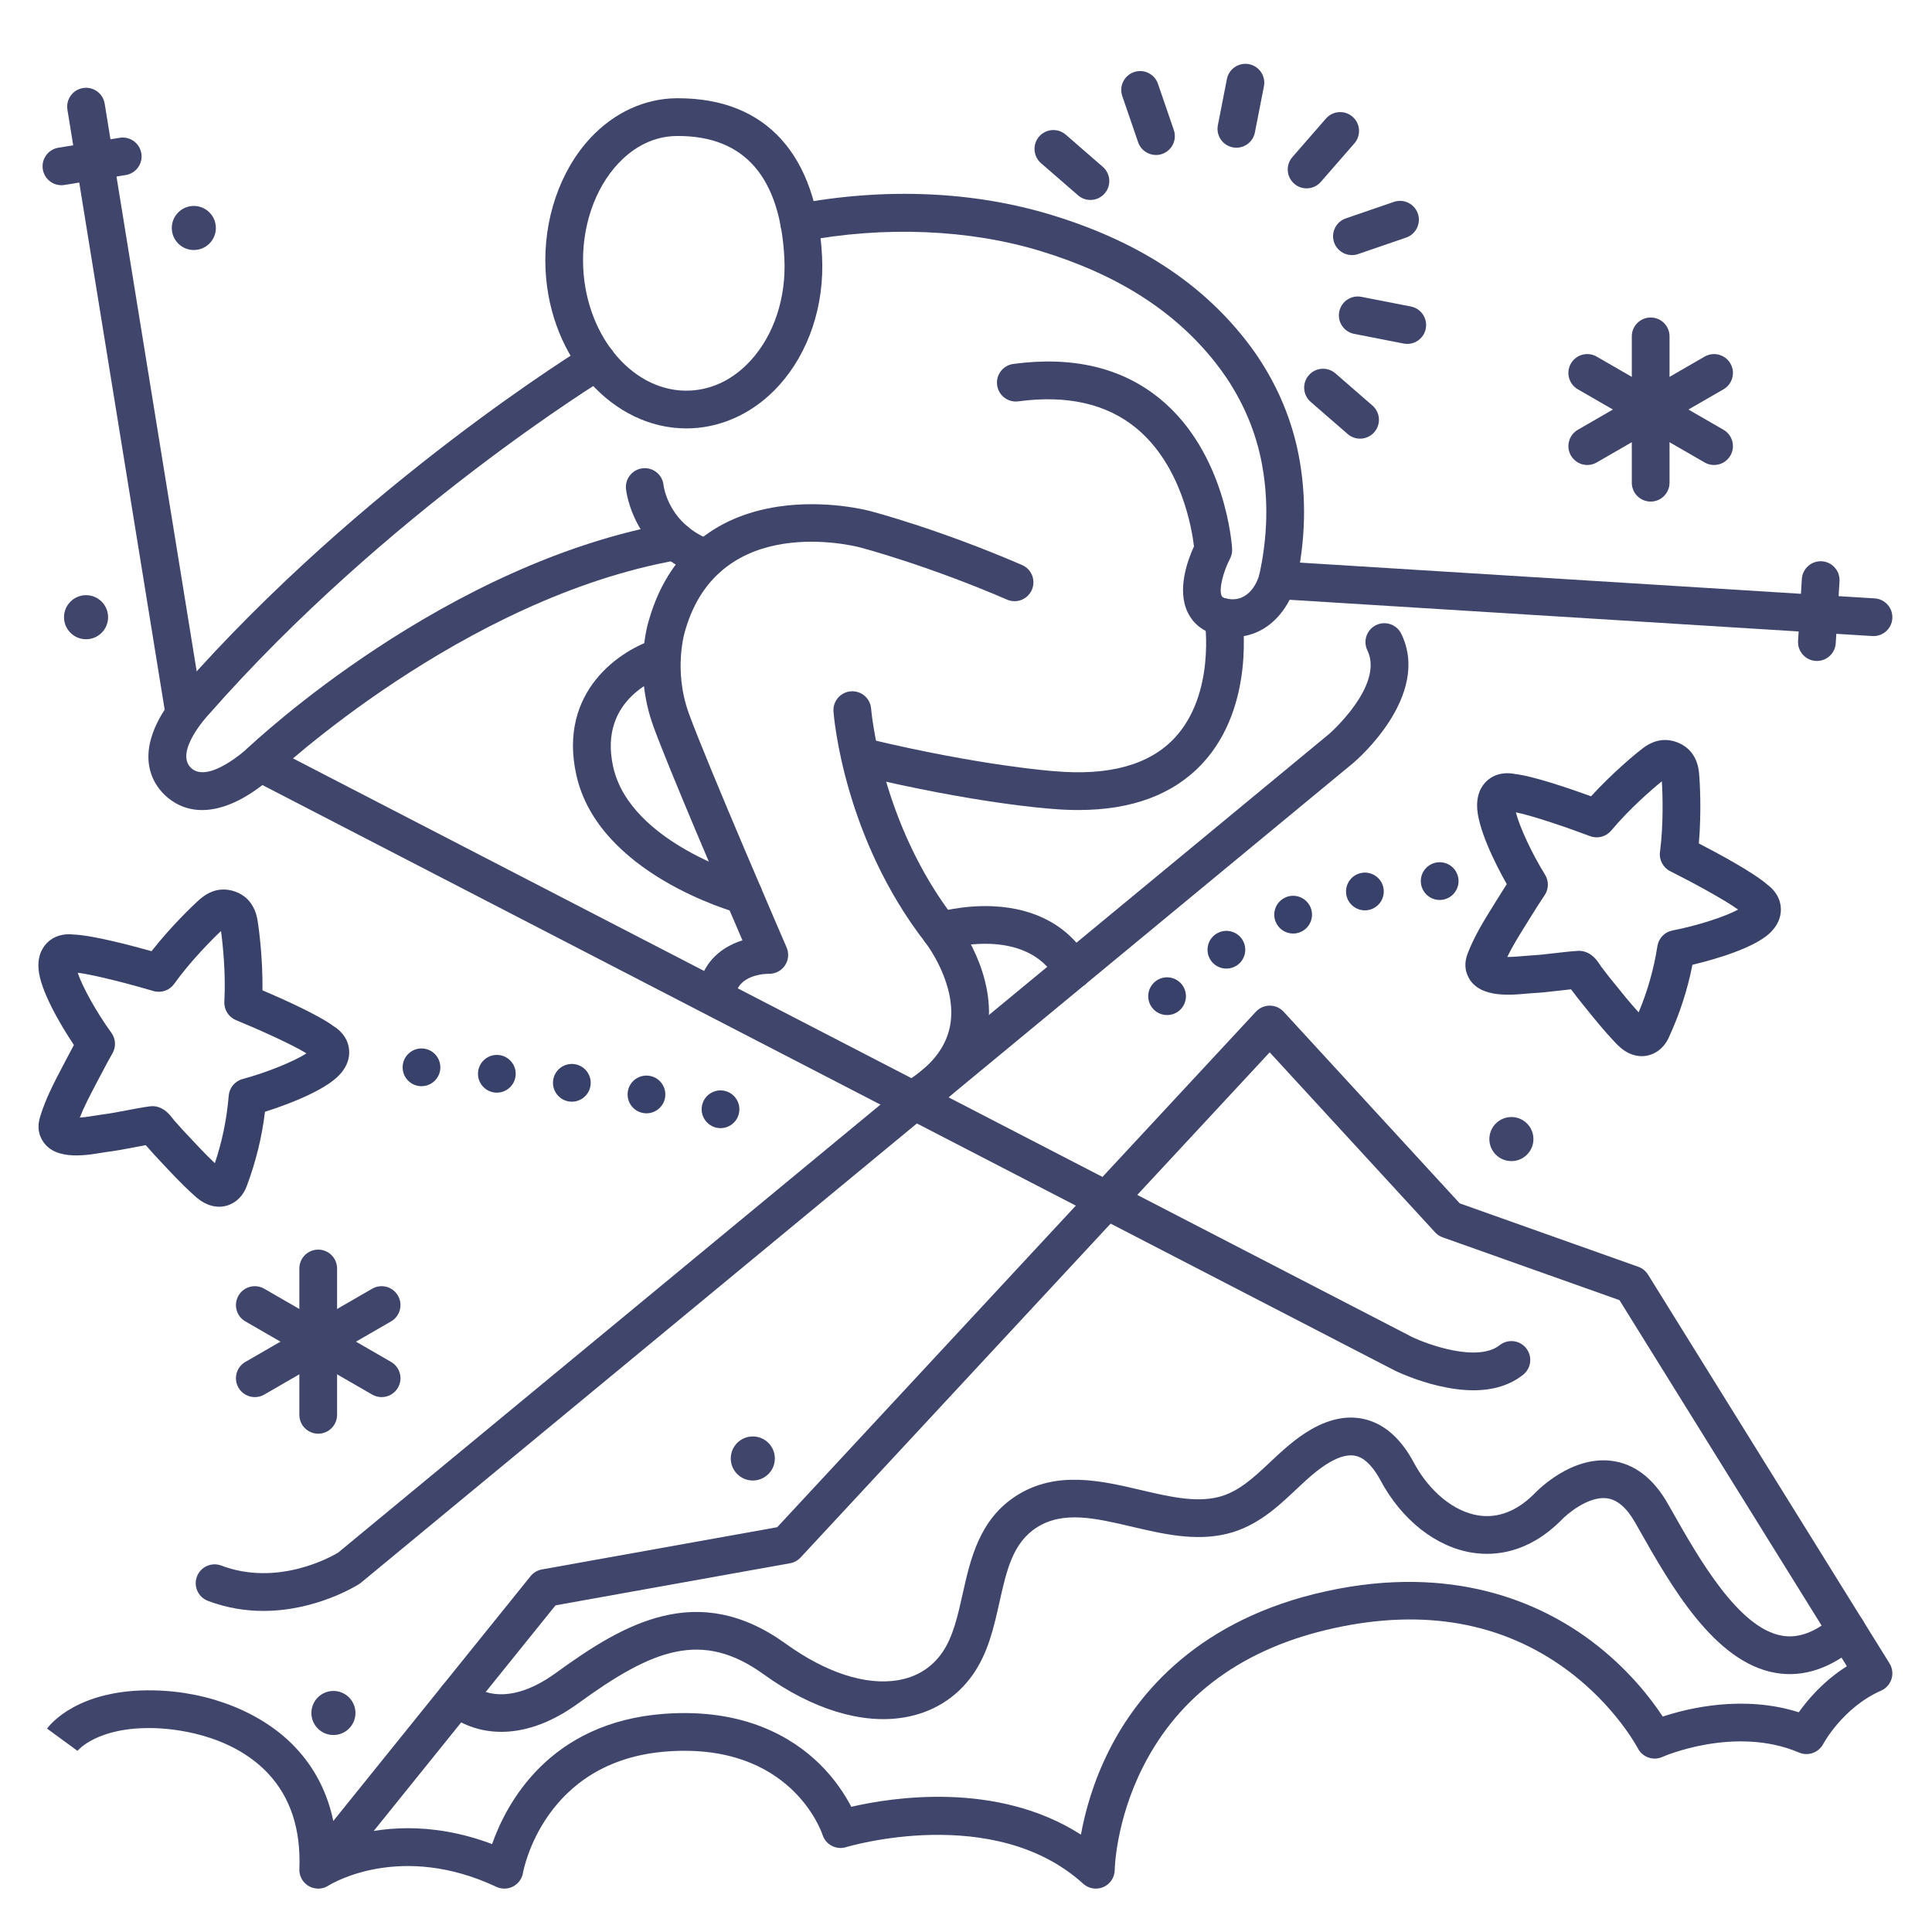 <?xml version="1.0" ?><svg enable-background="new 0 0 512 512" version="1.1" viewBox="0 0 512 512" xml:space="preserve" xmlns="http://www.w3.org/2000/svg" xmlns:xlink="http://www.w3.org/1999/xlink"><g id="Lines"><g><g><g><g><g><path d="M435.08,279.896c-1.035,0-2.095-0.217-3.136-0.67c-1.867-0.815-3.159-2.168-3.854-2.896        c-2.992-3.135-5.646-6.437-8.211-9.63l-1.433-1.779c-0.358-0.444-0.729-0.935-1.098-1.426        c-0.29-0.387-0.579-0.774-0.862-1.125c-0.047-0.058-0.097-0.123-0.149-0.192c-1.084,0.108-2.177,0.236-3.306,0.369        c-2.285,0.268-4.647,0.545-7.113,0.665c-0.327,0.016-0.77,0.059-1.287,0.106c-4.787,0.441-13.696,1.26-15.944-5.441        c-0.818-2.435,0.035-4.612,0.356-5.432c1.784-4.552,4.278-8.561,6.69-12.437l0.936-1.507c0.985-1.593,1.867-2.997,2.64-4.2        c-3.375-5.932-7.878-15.268-7.865-20.831c0.01-3.841,1.732-5.935,3.175-7.016c2.532-1.895,5.429-1.618,6.744-1.353        c4.925,0.537,14.854,3.952,20.29,5.924c5.611-6.159,11.81-11.297,13.77-12.775c1.756-1.323,3.577-2.041,5.415-2.137        c2.211-0.109,4.569,0.703,6.307,2.182c0.553,0.47,1.051,1.029,1.476,1.658c0.896,1.325,1.447,2.937,1.633,4.787        c0.244,2.443,0.676,10.483-0.042,18.783c5.138,2.657,14.384,7.633,18.118,10.886c1.087,0.786,3.257,2.726,3.582,5.873        c0.186,1.793-0.185,4.479-2.999,7.091c-4.029,3.739-13.758,6.74-20.402,8.301c-1.319,6.694-3.389,13.05-6.287,19.332        C440.787,278.116,438.041,279.896,435.08,279.896z M418.505,251.982c0.685,0,1.443,0.176,2.071,0.448        c1.795,0.786,2.791,2.292,3.519,3.39c0.083,0.125,0.158,0.242,0.226,0.335c0.302,0.372,0.666,0.854,1.028,1.338        c0.294,0.392,0.588,0.785,0.875,1.14l1.451,1.803c2.207,2.746,4.307,5.36,6.583,7.847c2.382-5.674,4.015-11.446,4.976-17.566        c0.327-2.083,1.926-3.737,3.996-4.134c6.56-1.26,13.958-3.661,17.386-5.537c-3.819-2.755-12.661-7.5-17.978-10.159        c-1.904-0.952-2.997-3.004-2.724-5.115c0.959-7.403,0.71-15.315,0.491-18.721c-2.648,2.148-8.63,7.334-13.42,13.063        c-1.366,1.633-3.614,2.223-5.604,1.47c-5.561-2.103-15.045-5.378-19.66-6.314c0.947,3.791,4.204,10.856,7.729,16.528        c1.044,1.681,0.999,3.819-0.115,5.454c-0.996,1.462-2.395,3.65-4.158,6.503l-0.952,1.534        c-1.757,2.824-3.439,5.527-4.781,8.316c1.588,0,3.447-0.171,4.272-0.247c0.691-0.063,1.281-0.115,1.717-0.137        c2.125-0.104,4.219-0.349,6.435-0.609c2.036-0.239,4.141-0.485,6.326-0.622C418.297,251.985,418.4,251.982,418.505,251.982z         M399.171,214.848c0.007,0.002,0.015,0.004,0.023,0.007C399.187,214.852,399.179,214.85,399.171,214.848z M441.771,206.021        L441.771,206.021L441.771,206.021z M440.241,205.38L440.241,205.38L440.241,205.38z" fill="#384169"/></g></g></g></g><g><g><g><g><path d="M58.069,319.794c-0.861,0-1.746-0.148-2.629-0.458c-1.921-0.674-3.311-1.93-4.057-2.605        c-3.217-2.907-6.107-6.007-8.903-9.006l-1.553-1.662c-0.392-0.417-0.796-0.879-1.199-1.342        c-0.318-0.365-0.636-0.73-0.943-1.059c-0.051-0.054-0.105-0.115-0.163-0.181c-1.071,0.188-2.15,0.396-3.265,0.61        c-2.261,0.436-4.599,0.886-7.051,1.188c-0.325,0.04-0.762,0.115-1.275,0.201c-4.74,0.792-13.564,2.264-16.302-4.252        c-0.996-2.371-0.304-4.605-0.043-5.447c1.444-4.67,3.638-8.854,5.76-12.899l0.778-1.488c0.957-1.84,1.736-3.304,2.364-4.46        c-3.803-5.667-8.98-14.647-9.377-20.195c-0.273-3.832,1.29-6.046,2.65-7.23c2.385-2.077,5.293-2.015,6.626-1.845        c4.951,0.172,15.104,2.848,20.672,4.414c5.144-6.558,10.946-12.137,12.792-13.754c1.655-1.449,3.419-2.299,5.244-2.529        c2.196-0.276,4.604,0.363,6.446,1.71c0.594,0.436,1.128,0.954,1.595,1.545c0.994,1.26,1.661,2.828,1.981,4.657        c0.424,2.415,1.445,10.398,1.341,18.734c5.318,2.271,14.905,6.554,18.869,9.523c1.143,0.703,3.449,2.479,4.005,5.593        c0.316,1.775,0.146,4.48-2.469,7.292c-3.743,4.025-13.225,7.733-19.736,9.78c-0.823,6.773-2.42,13.264-4.849,19.743        C64.104,317.775,61.244,319.794,58.069,319.794z M40.401,293.141c0.567,0,1.133,0.097,1.671,0.288l0.084,0.03        c1.822,0.642,2.926,2.069,3.732,3.111c0.092,0.119,0.176,0.23,0.25,0.318c0.33,0.351,0.729,0.805,1.126,1.261        c0.322,0.37,0.644,0.74,0.956,1.073l1.573,1.684c2.404,2.579,4.693,5.033,7.148,7.348c1.958-5.834,3.162-11.709,3.67-17.884        c0.173-2.102,1.646-3.868,3.682-4.417c6.448-1.739,13.649-4.678,16.931-6.801c-4.014-2.469-13.179-6.55-18.676-8.808        c-1.969-0.809-3.209-2.775-3.092-4.9c0.411-7.461-0.419-15.33-0.889-18.708c-2.481,2.335-8.064,7.946-12.422,14.015        c-1.241,1.729-3.439,2.481-5.481,1.878c-5.699-1.688-15.399-4.256-20.072-4.85c1.225,3.711,4.992,10.517,8.925,15.915        c1.165,1.599,1.277,3.734,0.287,5.447c-0.625,1.083-1.776,3.152-3.707,6.865l-0.795,1.521        c-1.547,2.948-3.026,5.769-4.16,8.651c1.584-0.117,3.426-0.424,4.242-0.561c0.686-0.114,1.27-0.209,1.703-0.263        c2.113-0.259,4.185-0.659,6.377-1.081c2.011-0.388,4.091-0.789,6.258-1.085C39.948,293.157,40.175,293.141,40.401,293.141z         M82.772,277.883L82.772,277.883L82.772,277.883z M18.02,257.544c0.005,0.001,0.011,0.002,0.018,0.003        C18.031,257.547,18.025,257.545,18.02,257.544z M20.183,255.821L20.183,255.821L20.183,255.821z" fill="#384169"/></g></g></g></g><g><g><g><path d="M181.886,113.532c-19.541,0-36.121-18.455-37.307-41.949c-0.673-13.305,3.819-26.446,12.017-35.151       c6.234-6.621,14.267-10.311,22.616-10.391c0.174-0.001,0.352-0.002,0.524-0.002c23.223,0,36.75,14.865,38.117,41.919       c0,0,0,0,0,0c0.656,12.991-3.502,25.453-11.407,34.189c-6.237,6.893-14.415,10.922-23.027,11.347       C182.906,113.519,182.395,113.532,181.886,113.532z M179.719,36.039c-0.138,0-0.272,0.001-0.411,0.002       c-7.179,0.068-12.354,3.979-15.432,7.246c-6.367,6.762-9.848,17.152-9.311,27.792c0.939,18.606,13.669,33.158,28.361,32.427       c6.027-0.297,11.597-3.087,16.104-8.069c6.139-6.783,9.358-16.615,8.836-26.975C206.779,46.947,197.308,36.039,179.719,36.039z       " fill="#3F456B"/></g></g></g><g><g><g><path d="M326.769,168.83c-1.15,0-2.33-0.117-3.532-0.354c-5.052-0.995-7.417-3.948-8.512-6.25       c-2.891-6.082,0.096-13.981,1.697-17.425c-0.551-4.67-3.327-21.519-15.356-31.384c-7.83-6.422-18.328-8.797-31.192-7.058       c-2.744,0.369-5.256-1.549-5.625-4.286c-0.37-2.736,1.549-5.254,4.285-5.625c15.766-2.128,28.865,0.995,38.938,9.29       c17.371,14.304,18.995,38.675,19.056,39.706c0.054,0.917-0.146,1.831-0.577,2.642c-1.707,3.246-3.031,8.096-2.192,9.85       c0.065,0.136,0.238,0.498,1.411,0.729c6.049,1.193,8.183-5.023,8.52-6.161c2.291-10.304,2.51-20.396,0.65-29.996       c-1.53-7.9-4.654-15.422-9.285-22.355c-0.953-1.426-1.998-2.85-3.193-4.35c-10.76-13.494-25.797-23.056-45.971-29.232       c-18.957-5.804-41.389-6.739-63.168-2.634c-2.704,0.511-5.328-1.273-5.839-3.987c-0.512-2.714,1.273-5.328,3.987-5.84       c23.675-4.464,47.172-3.46,67.947,2.899c22.166,6.786,38.803,17.436,50.862,32.56c1.372,1.722,2.579,3.366,3.689,5.028       c5.373,8.045,9.003,16.795,10.788,26.008c2.131,11.004,1.882,22.52-0.742,34.225c-0.019,0.082-0.039,0.164-0.062,0.245       c-0.113,0.41-1.191,4.1-3.972,7.536C336.083,166.688,331.69,168.83,326.769,168.83z" fill="#3F456B"/></g></g></g><g><g><g><path d="M53.582,214.675c-4.835,0-8.103-2.231-9.942-4.015c-2.766-2.681-4.255-6.106-4.31-9.906       c-0.123-8.665,7.271-16.759,8.527-18.071c48.269-54.892,107.138-90.825,107.728-91.181c2.36-1.431,5.437-0.673,6.865,1.688       c1.431,2.362,0.675,5.437-1.687,6.867c-0.577,0.35-58.239,35.57-105.472,89.316c-0.057,0.064-0.115,0.127-0.175,0.188       c-0.083,0.086-8.924,9.647-4.517,13.921c4.503,4.364,14.701-4.916,14.802-5.012c2.14-2.035,52.562-49.435,112.814-59.951       c2.72-0.467,5.311,1.346,5.785,4.066c0.475,2.721-1.346,5.311-4.066,5.786c-57.221,9.987-107.124,56.854-107.621,57.326       c-0.136,0.13-3.942,3.771-8.952,6.328C59.581,213.955,56.328,214.675,53.582,214.675z" fill="#3F456B"/></g></g></g><g><g><g><path d="M285.767,214.666c-2.306,0-4.694-0.108-7.166-0.326c-1.387-0.097-20.354-1.517-50.561-8.74       c-2.686-0.642-4.342-3.34-3.7-6.025c0.643-2.686,3.333-4.347,6.026-3.7c29.912,7.152,48.773,8.479,48.96,8.492       c0.035,0.002,0.071,0.005,0.106,0.008c14.479,1.281,25.198-1.681,31.855-8.811c10.92-11.698,8.007-31.018,7.977-31.211       c-0.432-2.728,1.429-5.289,4.156-5.721c2.726-0.432,5.288,1.429,5.721,4.156c0.156,0.988,3.67,24.374-10.544,39.6       C310.979,210.549,299.954,214.666,285.767,214.666z" fill="#3F456B"/></g></g></g><g><g><g><path d="M189.876,268.821c-0.151,0-0.305-0.007-0.459-0.021c-2.75-0.25-4.776-2.682-4.526-5.432       c0.584-6.423,4.328-11.291,10.542-13.708c0.444-0.172,0.886-0.327,1.32-0.464c-5.765-13.388-19.578-45.658-23.582-56.667       c-5.308-14.596-1.562-27.11-1.075-28.613c4.965-16.814,16.79-27.072,34.204-29.666c12.632-1.881,23.731,1.032,24.197,1.158       c0.698,0.181,18.256,4.779,40.355,14.322c2.535,1.095,3.702,4.038,2.607,6.572c-1.094,2.535-4.031,3.704-6.572,2.608       c-21.35-9.219-38.768-13.789-38.941-13.834c-1.539-0.407-37.136-9.412-46.278,21.735c-0.021,0.072-0.044,0.143-0.068,0.213       c-0.025,0.079-3.319,10.292,0.97,22.086c4.892,13.453,25.68,61.488,25.889,61.972c0.677,1.561,0.513,3.359-0.436,4.771       c-0.946,1.413-2.562,2.249-4.248,2.214c-0.013,0-0.025,0-0.04,0c-1.001,0-8.34,0.209-8.885,6.204       C194.613,266.869,192.433,268.82,189.876,268.821z" fill="#3F456B"/></g></g></g><g><g><g><path d="M241.778,296.472c-1.725,0-3.402-0.893-4.33-2.493c-1.386-2.389-0.572-5.448,1.816-6.833       c7.173-4.16,11.382-9.301,12.513-15.282c2.058-10.892-6.401-21.906-6.487-22.015c-21.713-27.915-24.307-59.936-24.406-61.285       c-0.204-2.754,1.863-5.151,4.617-5.355c2.779-0.199,5.149,1.861,5.355,4.611l0,0c0.022,0.302,2.531,30.438,22.293,55.847       c0.435,0.546,11.385,14.538,8.454,30.053c-1.694,8.965-7.522,16.393-17.321,22.076       C243.492,296.254,242.629,296.472,241.778,296.472z" fill="#3F456B"/></g></g></g><g><g><g><path d="M390.469,368.439c-2.765,0-5.771-0.373-9.015-1.122c-6.446-1.487-11.573-3.987-11.788-4.092       c-0.031-0.015-0.062-0.031-0.093-0.046l-303-156.667c-2.452-1.268-3.413-4.285-2.145-6.738       c1.268-2.454,4.284-3.414,6.738-2.145l302.946,156.639c4.242,2.059,17.501,6.83,23.315,2.218       c2.165-1.716,5.309-1.353,7.024,0.811c1.717,2.164,1.354,5.309-0.81,7.024C400.186,367.063,395.773,368.439,390.469,368.439z" fill="#3F456B"/></g></g></g><g><g><g><path d="M69.814,426.909c-4.626,0-9.609-0.731-14.714-2.663c-2.583-0.977-3.884-3.863-2.907-6.446       c0.978-2.582,3.862-3.884,6.446-2.907c14.92,5.644,29.045-2.276,30.94-3.408l262.711-217.026       c0.093-0.08,14.597-12.83,10.077-22.11c-1.209-2.482-0.177-5.475,2.306-6.684c2.486-1.209,5.477-0.176,6.685,2.306       c7.984,16.396-11.803,33.439-12.649,34.157L95.683,419.416c-0.153,0.126-0.313,0.244-0.481,0.351       C94.61,420.147,83.875,426.908,69.814,426.909z M92.498,415.561h0.01H92.498z" fill="#3F456B"/></g></g></g><g><g><g><path d="M197.04,242.179c-0.437,0-0.881-0.058-1.322-0.179c-1.514-0.415-37.139-10.453-42.978-36.589       c-4.96-22.204,11.747-33.354,21.274-36.148c2.651-0.777,5.428,0.741,6.205,3.391c0.775,2.643-0.733,5.414-3.371,6.199       c-1.909,0.58-18.419,6.159-14.349,24.377c4.523,20.25,35.551,29.041,35.864,29.127c2.659,0.734,4.224,3.485,3.492,6.146       C201.246,240.722,199.235,242.179,197.04,242.179z" fill="#3F456B"/></g></g></g><g><g><g><path d="M284.342,262.084c-1.735,0-3.423-0.905-4.346-2.52c-8.203-14.348-29.114-8.113-29.323-8.048       c-2.637,0.81-5.438-0.67-6.249-3.31s0.67-5.437,3.31-6.249c0.287-0.088,7.147-2.16,15.405-1.788       c11.609,0.523,20.44,5.514,25.539,14.432c1.37,2.397,0.538,5.452-1.859,6.822C286.036,261.871,285.183,262.084,284.342,262.084       z" fill="#3F456B"/></g></g></g><g><g><g><path d="M496.504,168.57c-0.104,0-0.21-0.003-0.315-0.01l-157.963-9.833c-2.756-0.171-4.852-2.545-4.68-5.301       c0.172-2.756,2.562-4.856,5.301-4.68l157.963,9.833c2.756,0.171,4.852,2.545,4.68,5.301       C501.324,166.531,499.123,168.57,496.504,168.57z" fill="#3F456B"/></g></g></g><g><g><g><path d="M481.504,175.16c-0.103,0-0.205-0.003-0.309-0.009c-2.757-0.168-4.854-2.538-4.688-5.294l1-16.423       c0.168-2.756,2.548-4.858,5.295-4.687c2.757,0.168,4.854,2.538,4.688,5.294l-1,16.423       C486.328,173.117,484.126,175.16,481.504,175.16z" fill="#3F456B"/></g></g></g><g><g><g><path d="M48.816,193.801c-2.409,0-4.532-1.746-4.93-4.201L17.869,29.063c-0.441-2.726,1.41-5.293,4.136-5.735       c2.721-0.443,5.294,1.41,5.735,4.136L53.758,188c0.441,2.726-1.41,5.293-4.136,5.735       C49.352,193.78,49.082,193.801,48.816,193.801z" fill="#3F456B"/></g></g></g><g><g><g><path d="M16.276,49.081c-2.41,0-4.533-1.747-4.93-4.203c-0.441-2.726,1.411-5.293,4.137-5.734l16.242-2.627       c2.731-0.441,5.295,1.412,5.734,4.138c0.441,2.726-1.411,5.293-4.137,5.734l-16.242,2.627       C16.811,49.06,16.541,49.081,16.276,49.081z" fill="#3F456B"/></g></g></g><g><g><g><path d="M187.282,153.021c-0.55,0-1.109-0.091-1.657-0.284c-17.894-6.287-19.665-22.497-19.731-23.184       c-0.267-2.749,1.745-5.193,4.494-5.459c2.733-0.271,5.169,1.727,5.455,4.455c0.062,0.516,1.416,10.649,13.097,14.754       c2.605,0.916,3.976,3.77,3.06,6.375C191.276,151.734,189.346,153.021,187.282,153.021z" fill="#3F456B"/></g></g></g><g><g><g><path d="M84.329,500.503c-1.025,0-2.058-0.314-2.941-0.958c-0.152-0.111-0.298-0.23-0.436-0.357       c-0.79-0.723-1.298-1.649-1.509-2.634c-0.059-0.274-0.095-0.556-0.107-0.841c-0.006-0.157-0.006-0.314,0.003-0.471       c0.418-10.463-2.381-18.968-8.317-25.278c-10.135-10.773-25.874-11.908-30.456-12c-14.805-0.307-19.885,5.853-20.095,6.114       l0.065-0.085l-8.074-5.901c0.789-1.079,8.269-10.534,28.303-10.125c14.863,0.296,28.896,5.958,37.54,15.145       c5.096,5.416,8.447,11.932,10.024,19.462l52.276-64.874c0.756-0.938,1.825-1.571,3.01-1.784l62.356-11.192l126.863-136.622       c0.946-1.019,2.274-1.598,3.664-1.598c0.005,0,0.009,0,0.013,0c1.396,0.003,2.726,0.59,3.669,1.617l46.661,50.779       l47.331,16.816c1.068,0.379,1.976,1.11,2.573,2.073l64,103.029c0.764,1.23,0.957,2.73,0.53,4.114       c-0.428,1.383-1.434,2.514-2.758,3.099c-10.152,4.482-15.288,14.041-15.339,14.137c-1.213,2.298-3.994,3.303-6.389,2.283       c-17.045-7.254-36.062,1.071-36.252,1.157c-2.428,1.085-5.281,0.08-6.492-2.289c-0.052-0.101-5.963-11.34-18.822-20.804       c-17.057-12.553-37.803-16.271-61.656-11.049c-23.963,5.245-41.023,17.651-50.709,36.875       c-7.228,14.346-7.443,27.089-7.444,27.216c-0.021,1.969-1.195,3.743-3,4.53c-1.809,0.789-3.906,0.442-5.361-0.881       c-23.611-21.446-62.438-9.814-62.826-9.694c-2.625,0.809-5.411-0.646-6.243-3.26c-0.322-0.975-8.473-24.467-41.125-22.106       c-32.941,2.381-38.212,31.879-38.262,32.177c-0.256,1.544-1.222,2.88-2.607,3.608c-1.387,0.728-3.034,0.764-4.45,0.1       c-25.186-11.827-43.349-1.037-44.43-0.367c-0.559,0.373-1.18,0.625-1.824,0.75c0.001,0.001-0.004,0.001-0.009,0.001       c-0.206,0.04-0.414,0.066-0.622,0.08c-0.004,0-0.005,0-0.013,0C84.538,500.5,84.434,500.503,84.329,500.503z M108.114,484.493       c6.55,0,14.069,1.105,22.296,4.207c3.769-10.727,15.111-32.317,45.729-34.529c21.1-1.529,33.909,6.329,40.944,13.185       c4.229,4.123,6.925,8.394,8.515,11.465c10.64-2.469,38.576-6.925,60.862,7.375c1.058-5.836,3.187-13.854,7.47-22.354       c7.636-15.156,23.81-34.77,57.5-42.144c33.613-7.357,56.685,3.04,70.12,13.059c9.849,7.342,16.033,15.48,19.094,20.151       c6.938-2.288,21.455-5.765,36.05-1.142c2.39-3.363,6.597-8.322,12.747-12.196l-60.265-97.016l-46.851-16.645       c-0.768-0.272-1.457-0.729-2.008-1.328l-43.838-47.707l-124.316,133.88c-0.737,0.794-1.714,1.328-2.78,1.519l-62.162,11.157       l-48.176,59.786C101.801,484.771,104.835,484.493,108.114,484.493z" fill="#3F456B"/></g></g></g><g><g><g><path d="M132.849,458.956c-1.88,0-3.554-0.209-5.001-0.516c-6.273-1.333-9.824-4.772-10.208-5.16       c-1.943-1.962-1.929-5.127,0.033-7.071c1.945-1.927,5.075-1.928,7.022-0.015c0.876,0.823,8.602,7.35,22.695-2.9       c18.02-13.104,37.56-24.49,60.866-7.678c10.597,7.643,21.115,11.077,29.63,9.668c4.965-0.822,8.901-3.235,11.701-7.174       c2.94-4.138,4.192-9.736,5.517-15.663c2.075-9.283,4.427-19.805,14.273-26.082c10.569-6.739,22.421-3.962,32.876-1.511       c7.444,1.745,14.475,3.394,20.589,1.89c5.285-1.299,9.364-5.133,13.683-9.192c3.318-3.12,6.75-6.345,11.025-8.789       c5.199-2.971,10.175-3.804,14.783-2.478c4.929,1.418,9.075,5.218,12.325,11.293c4.107,7.679,10.685,13.058,17.166,14.036       c5.143,0.777,10.065-1.106,14.632-5.596c1.309-1.382,10.032-10.117,20.481-8.896c6.1,0.714,11.171,4.553,15.072,11.409       l1.127,1.985c6.998,12.347,17.573,31.005,29.143,32.969c4.407,0.75,8.926-0.967,13.812-5.244       c2.077-1.818,5.237-1.608,7.056,0.47s1.608,5.237-0.47,7.056c-7.191,6.293-14.619,8.842-22.07,7.578       c-16.254-2.758-27.765-23.068-36.17-37.897l-1.118-1.971c-2.24-3.938-4.778-6.099-7.544-6.422       c-4.869-0.569-10.495,4.164-12.084,5.867c-0.046,0.049-0.093,0.098-0.141,0.146c-8.655,8.562-17.403,9.315-23.219,8.436       c-9.685-1.462-18.841-8.643-24.491-19.208c-1.325-2.477-3.488-5.598-6.271-6.399c-1.919-0.552-4.292-0.03-7.056,1.55       c-3.25,1.858-6.111,4.547-9.14,7.394c-4.833,4.542-10.31,9.69-18.145,11.616c-8.444,2.076-16.991,0.073-25.257-1.864       c-9.768-2.289-18.203-4.267-25.22,0.208c-6.363,4.057-7.997,11.367-9.89,19.831c-1.482,6.634-3.016,13.494-7.125,19.275       c-4.337,6.102-10.637,9.991-18.219,11.246c-11.16,1.849-24.339-2.21-37.112-11.424c-16.385-11.82-29.402-6.696-49.134,7.655       C145.17,457.273,138.184,458.956,132.849,458.956z" fill="#3F456B"/></g></g></g></g></g><g id="Outline"><g><g><g><g><g><g><g><path d="M346.263,49.917c-1.165,0-2.335-0.405-3.282-1.23c-2.082-1.813-2.3-4.972-0.486-7.054l8.894-10.21          c1.815-2.083,4.973-2.299,7.055-0.486s2.3,4.972,0.486,7.054l-8.894,10.21C349.046,49.336,347.658,49.917,346.263,49.917z" fill="#3F456B"/></g></g></g></g><g><g><g><g><path d="M360.428,116.249c-1.163,0-2.33-0.403-3.277-1.225l-9.814-8.525          c-2.084-1.811-2.307-4.969-0.495-7.054c1.812-2.085,4.968-2.306,7.054-0.496l9.814,8.525          c2.084,1.811,2.307,4.969,0.495,7.054C363.216,115.666,361.825,116.249,360.428,116.249z" fill="#3F456B"/></g></g></g></g><g><g><g><g><path d="M372.944,91.138c-0.318,0-0.642-0.031-0.965-0.094l-13.118-2.565          c-2.711-0.53-4.478-3.157-3.948-5.867c0.53-2.71,3.162-4.474,5.866-3.948l13.118,2.565c2.711,0.53,4.478,3.157,3.948,5.867          C377.379,89.482,375.287,91.138,372.944,91.138z" fill="#3F456B"/></g></g></g></g><g><g><g><g><path d="M358.276,67.606c-2.077,0-4.018-1.304-4.729-3.378c-0.896-2.612,0.494-5.456,3.106-6.353          l12.741-4.373c2.616-0.894,5.456,0.495,6.353,3.106s-0.494,5.456-3.106,6.353l-12.741,4.373          C359.361,67.519,358.814,67.606,358.276,67.606z" fill="#3F456B"/></g></g></g></g></g><g><g><g><g><g><path d="M327.661,39.144c-0.318,0-0.642-0.031-0.965-0.094c-2.71-0.53-4.478-3.156-3.948-5.866l2.391-12.23          c0.53-2.71,3.162-4.474,5.866-3.948c2.71,0.53,4.478,3.156,3.948,5.866l-2.391,12.23          C332.096,37.488,330.004,39.144,327.661,39.144z" fill="#3F456B"/></g></g></g></g><g><g><g><g><path d="M306.344,41.076c-2.077,0-4.018-1.304-4.729-3.379l-4.2-12.242          c-0.896-2.612,0.495-5.456,3.106-6.352c2.616-0.893,5.456,0.495,6.353,3.107l4.2,12.242          c0.896,2.612-0.495,5.456-3.106,6.352C307.429,40.988,306.882,41.076,306.344,41.076z" fill="#3F456B"/></g></g></g></g><g><g><g><g><path d="M288.971,52.989c-1.163,0-2.33-0.403-3.277-1.225l-9.814-8.525          c-2.084-1.811-2.307-4.969-0.495-7.054c1.811-2.085,4.969-2.306,7.054-0.496l9.814,8.525          c2.084,1.811,2.307,4.969,0.495,7.054C291.759,52.406,290.368,52.989,288.971,52.989z" fill="#3F456B"/></g></g></g></g></g></g><g><g><g><g><path d="M437.444,132.923c-2.762,0-5-2.239-5-5V89.141c0-2.761,2.238-5,5-5s5,2.239,5,5v38.782        C442.444,130.684,440.206,132.923,437.444,132.923z" fill="#3F456B"/></g></g></g><g><g><g><path d="M454.24,123.229c-0.848,0-1.707-0.216-2.494-0.67l-33.603-19.391c-2.392-1.38-3.212-4.438-1.832-6.83        c1.381-2.392,4.437-3.214,6.83-1.832l33.603,19.391c2.392,1.38,3.212,4.438,1.832,6.83        C457.649,122.331,455.969,123.229,454.24,123.229z" fill="#3F456B"/></g></g></g><g><g><g><path d="M420.647,123.229c-1.729,0-3.409-0.897-4.336-2.502c-1.38-2.392-0.56-5.449,1.832-6.83l33.603-19.391        c2.392-1.381,5.448-0.56,6.83,1.832c1.38,2.392,0.56,5.449-1.832,6.83l-33.603,19.391        C422.354,123.012,421.495,123.229,420.647,123.229z" fill="#3F456B"/></g></g></g></g><g><g><g><g><path d="M84.33,379.945c-2.762,0-5-2.239-5-5v-38.782c0-2.761,2.238-5,5-5s5,2.239,5,5v38.782        C89.33,377.706,87.092,379.945,84.33,379.945z" fill="#3F456B"/></g></g></g><g><g><g><path d="M101.126,370.25c-0.848,0-1.707-0.216-2.494-0.67L65.03,350.189c-2.392-1.38-3.212-4.438-1.832-6.83        c1.381-2.392,4.437-3.214,6.83-1.832l33.602,19.391c2.392,1.38,3.212,4.438,1.832,6.83        C104.535,369.353,102.854,370.25,101.126,370.25z" fill="#3F456B"/></g></g></g><g><g><g><path d="M67.534,370.25c-1.729,0-3.409-0.897-4.336-2.502c-1.38-2.392-0.56-5.449,1.832-6.83l33.602-19.391        c2.391-1.381,5.449-0.561,6.83,1.832c1.38,2.392,0.56,5.449-1.832,6.83L70.028,369.58        C69.241,370.034,68.382,370.25,67.534,370.25z" fill="#3F456B"/></g></g></g></g><g><g><g><path d="M394.698,301.796c-0.039,3.225,2.544,5.87,5.769,5.909c3.226,0.039,5.871-2.542,5.91-5.768       c0.039-3.224-2.542-5.871-5.768-5.91C397.384,295.988,394.737,298.571,394.698,301.796z" fill="#3F456B"/></g></g></g><g><g><g><path d="M82.523,453.89c-0.039,3.225,2.544,5.87,5.769,5.909c3.226,0.039,5.871-2.542,5.91-5.768       c0.039-3.224-2.542-5.871-5.768-5.91C85.209,448.082,82.562,450.665,82.523,453.89z" fill="#3F456B"/></g></g></g><g><g><g><path d="M193.661,386.442c-0.039,3.225,2.544,5.87,5.769,5.909c3.226,0.039,5.871-2.542,5.91-5.768       c0.039-3.224-2.542-5.871-5.768-5.91C196.347,380.634,193.7,383.218,193.661,386.442z" fill="#3F456B"/></g></g></g><g><g><g><path d="M45.527,60.348c-0.039,3.225,2.544,5.87,5.769,5.909c3.226,0.039,5.871-2.542,5.91-5.768       c0.039-3.224-2.542-5.871-5.768-5.91C48.213,54.541,45.566,57.124,45.527,60.348z" fill="#3F456B"/></g></g></g><g><g><g><path d="M16.966,163.497c-0.039,3.225,2.544,5.87,5.769,5.909c3.226,0.039,5.871-2.542,5.91-5.768       c0.039-3.224-2.542-5.871-5.768-5.91C19.652,157.689,17.005,160.272,16.966,163.497z" fill="#3F456B"/></g></g></g><g><g><g><path d="M305.66,267.44c-1.9-2.01-1.811-5.17,0.199-7.07l0,0c2-1.9,5.171-1.81,7.061,0.2l0,0       c1.899,2.01,1.81,5.17-0.2,7.07l0,0c0,0,0,0,0.01,0l0,0c-0.97,0.91-2.21,1.36-3.439,1.36l0,0       C307.96,269,306.64,268.48,305.66,267.44z M320.8,254.4c-1.49-2.32-0.82-5.42,1.5-6.92v0.01c2.32-1.5,5.41-0.83,6.91,1.49l0,0       c1.49,2.32,0.83,5.41-1.49,6.91l0,0c-0.84,0.54-1.78,0.8-2.71,0.8l0,0C323.37,256.69,321.76,255.88,320.8,254.4z        M338.08,244.33c-1.07-2.55,0.13-5.48,2.68-6.54v-0.01c2.55-1.06,5.48,0.14,6.55,2.69l0,0c1.061,2.54-0.14,5.47-2.689,6.54l0,0       c-0.63,0.26-1.28,0.39-1.931,0.39l0,0C340.74,247.4,338.88,246.24,338.08,244.33z M356.84,237.39       c-0.62-2.69,1.05-5.38,3.729-6.01l0,0c2.69-0.63,5.381,1.04,6.011,3.73l0,0c0.63,2.69-1.04,5.38-3.73,6.01l0,0       c-0.38,0.09-0.76,0.13-1.14,0.13l0,0C359.439,241.25,357.38,239.69,356.84,237.39z M376.53,233.5c0-2.76,2.239-5,5-5l0,0       c2.76,0,5,2.24,5,5l0,0c0,2.76-2.24,5-5,5l0,0l0,0l0,0C378.77,238.5,376.53,236.26,376.53,233.5z" fill="#384169"/></g></g></g><g><g><g><path d="M189.84,298.85v-0.01c-2.69-0.61-4.38-3.29-3.771-5.98l0,0c0.61-2.69,3.29-4.38,5.98-3.77l0,0       c2.69,0.61,4.38,3.29,3.77,5.98l0,0c-0.52,2.33-2.59,3.9-4.869,3.9l0,0C190.58,298.97,190.21,298.93,189.84,298.85z        M170.45,294.96c-2.721-0.47-4.53-3.07-4.051-5.79l0,0c0.48-2.72,3.07-4.53,5.79-4.05l0,0c2.721,0.47,4.53,3.07,4.061,5.79l0,0       c-0.431,2.42-2.54,4.13-4.92,4.13l0,0C171.04,295.04,170.75,295.02,170.45,294.96z M150.859,291.91       c-2.729-0.38-4.64-2.9-4.27-5.63l0,0c0.38-2.74,2.9-4.65,5.63-4.28l0,0c2.74,0.38,4.65,2.9,4.28,5.64l0,0       c-0.34,2.5-2.49,4.32-4.95,4.32l0,0C151.319,291.96,151.1,291.94,150.859,291.91z M131.149,289.54       c-2.739-0.29-4.739-2.74-4.449-5.49l0,0c0.279-2.75,2.739-4.74,5.489-4.46l0,0c2.74,0.29,4.74,2.74,4.45,5.49l0,0       c-0.26,2.57-2.439,4.48-4.96,4.48l0,0C131.5,289.56,131.33,289.56,131.149,289.54z M111.41,287.85h0.01       c-2.76-0.16-4.87-2.53-4.71-5.28l0,0c0.16-2.76,2.52-4.87,5.28-4.71l0,0c2.76,0.16,4.859,2.53,4.699,5.28l0,0       c-0.149,2.66-2.35,4.71-4.979,4.71l0,0C111.609,287.85,111.51,287.85,111.41,287.85z" fill="#384169"/></g></g></g></g></g></svg>